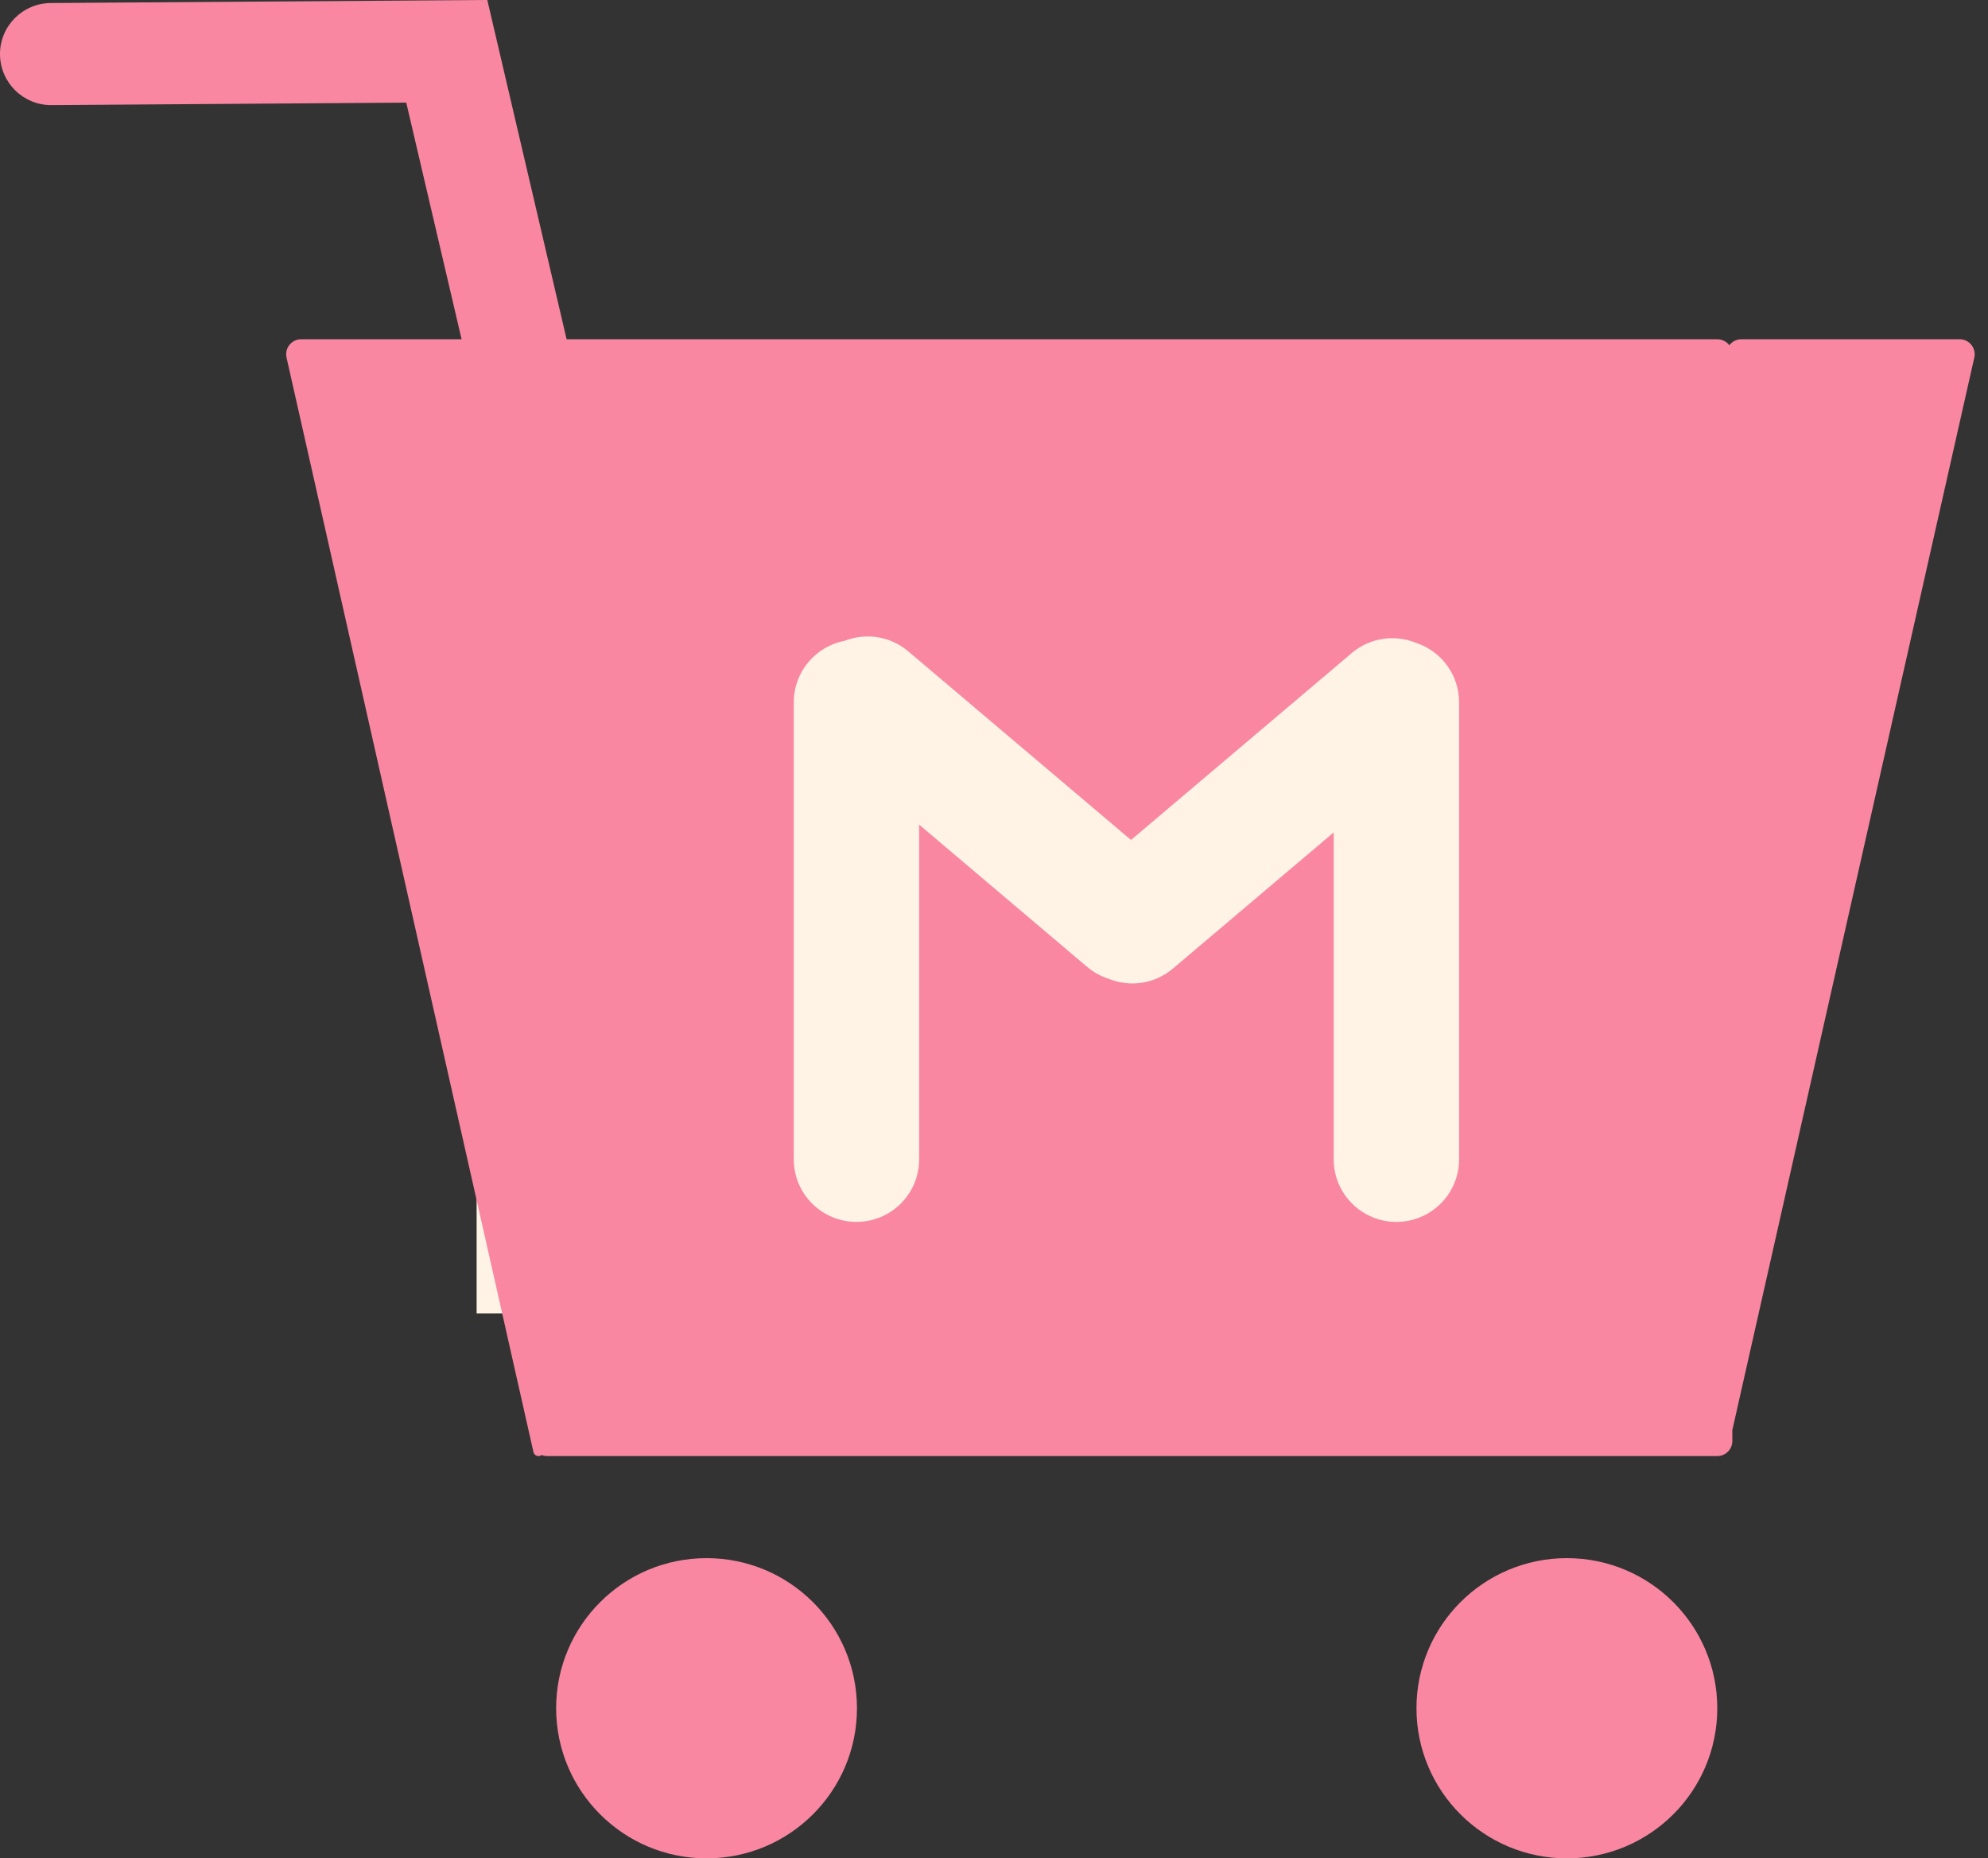 <svg width="107" height="100" viewBox="0 0 107 100" fill="none"
    xmlns="http://www.w3.org/2000/svg">
    <rect x="0" y="0" width="107" height="100" fill="#333333" stroke="none"/>
    <rect x="25.654" y="21.988" width="63.874" height="48.691" fill="#FFF3E6"/>
    <path fill-rule="evenodd" clip-rule="evenodd" d="M26.209 0L26.209 0.004L26.228 5.33457e-06L30.496 18.255H92.429C92.694 18.255 92.929 18.382 93.077 18.578C93.225 18.382 93.46 18.255 93.725 18.255H105.473C105.992 18.255 106.377 18.735 106.263 19.24L93.239 76.955V77.544C93.239 77.99 92.876 78.352 92.429 78.352H29.448C29.342 78.352 29.241 78.332 29.149 78.295C29.102 78.331 29.044 78.352 28.981 78.352C28.853 78.352 28.741 78.263 28.713 78.138L15.422 19.24C15.308 18.735 15.693 18.255 16.212 18.255H24.844L21.866 5.523L2.772 5.656C1.251 5.666 0.011 4.445 6.81092e-05 2.928C-0.011 1.412 1.213 0.174 2.733 0.163L26.209 0ZM49.47 44.373V62.386C49.47 64.244 47.96 65.751 46.097 65.751C44.234 65.751 42.724 64.244 42.724 62.386V37.79C42.724 36.149 43.901 34.782 45.459 34.484C46.579 34.043 47.9 34.217 48.882 35.048L60.875 45.2L72.756 35.142C73.75 34.3 75.091 34.133 76.219 34.594C77.562 35.038 78.531 36.301 78.531 37.79V62.386C78.531 64.244 77.021 65.751 75.158 65.751C73.295 65.751 71.785 64.244 71.785 62.386V44.792L63.128 52.12C62.128 52.967 60.777 53.131 59.645 52.66C59.241 52.528 58.855 52.318 58.511 52.026L49.47 44.373Z" fill="#FA87A1"/>
    <path d="M84.334 100C88.805 100 92.429 96.384 92.429 91.922C92.429 87.461 88.805 83.845 84.334 83.845C79.863 83.845 76.239 87.461 76.239 91.922C76.239 96.384 79.863 100 84.334 100Z" fill="#FA87A1"/>
    <path d="M46.124 91.922C46.124 96.384 42.5 100 38.029 100C33.558 100 29.933 96.384 29.933 91.922C29.933 87.461 33.558 83.845 38.029 83.845C42.5 83.845 46.124 87.461 46.124 91.922Z" fill="#FA87A1"/>
</svg>
    